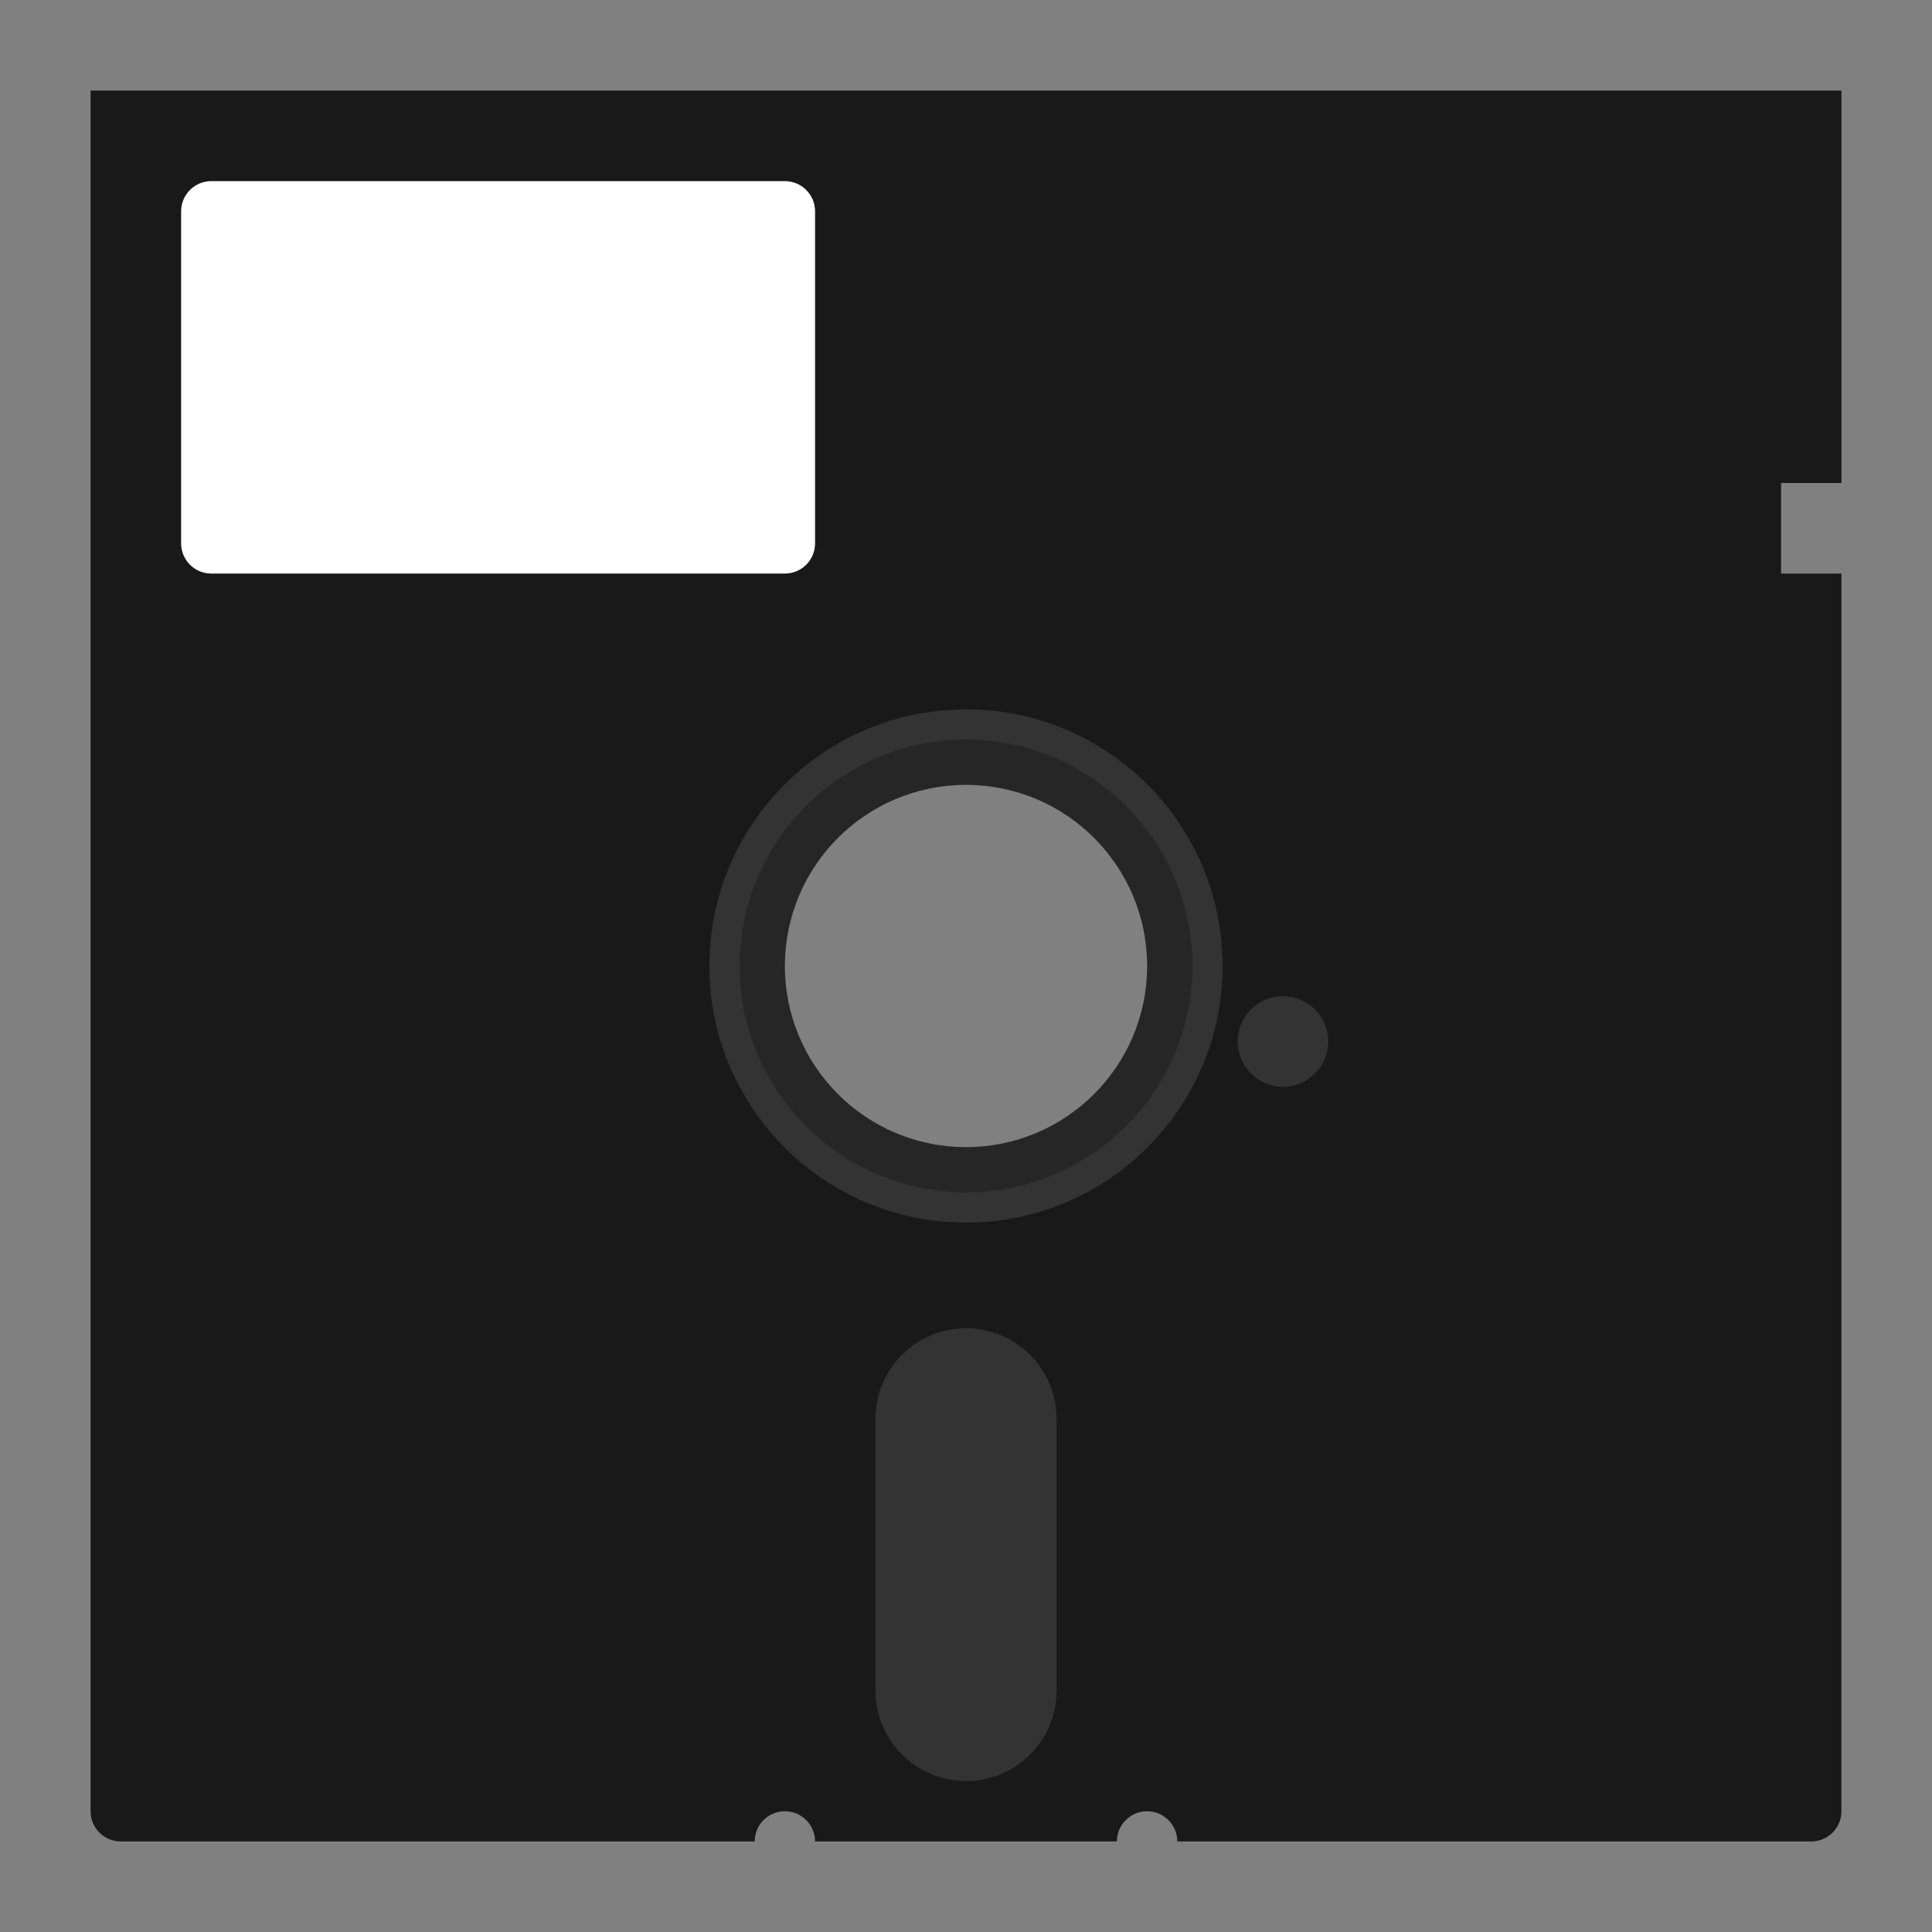 <?xml version="1.0" encoding="UTF-8" standalone="no"?>
<svg
   xmlns:dc="http://purl.org/dc/elements/1.1/"
   xmlns:cc="http://creativecommons.org/ns#"
   xmlns:rdf="http://www.w3.org/1999/02/22-rdf-syntax-ns#"
   xmlns:svg="http://www.w3.org/2000/svg"
   xmlns="http://www.w3.org/2000/svg"
   xmlns:sodipodi="http://sodipodi.sourceforge.net/DTD/sodipodi-0.dtd"
   xmlns:inkscape="http://www.inkscape.org/namespaces/inkscape"
   viewBox="0 0 341.333 341.333"
   height="341.333"
   width="341.333"
   xml:space="preserve"
   id="svg2"
   version="1.1"
   sodipodi:docname="Commodore - Plus-4-content.svg"
   inkscape:version="0.92.2 (5c3e80d, 2017-08-06)"><rect x="0" y="0" width="341.333" height="341.333" fill="#808080" stroke="none"/><sodipodi:namedview
     pagecolor="#ffffff"
     bordercolor="#666666"
     borderopacity="1"
     objecttolerance="10"
     gridtolerance="10"
     guidetolerance="10"
     inkscape:pageopacity="0"
     inkscape:pageshadow="2"
     inkscape:window-width="1024"
     inkscape:window-height="705"
     id="namedview30"
     showgrid="false"
     inkscape:pagecheckerboard="true"
     inkscape:zoom="0.69140623"
     inkscape:cx="170.66667"
     inkscape:cy="170.66667"
     inkscape:window-x="-8"
     inkscape:window-y="-8"
     inkscape:window-maximized="1"
     inkscape:current-layer="svg2" /><defs
     id="defs6"><clipPath
       id="clipPath18"
       clipPathUnits="userSpaceOnUse"><path
         id="path16"
         d="M 0,256 H 256 V 0 H 0 Z" /></clipPath><clipPath
       id="clipPath26"
       clipPathUnits="userSpaceOnUse"><path
         id="path24"
         d="M 4,252 H 252 V 4 H 4 Z" /></clipPath></defs><g
     id="g22"
     transform="matrix(1.333,0,0,-1.333,0,341.333)" /><path
     id="path38"
     style="fill:#191919;fill-opacity:1;fill-rule:nonzero;stroke:none;stroke-width:1.333"
     d="m 170.667,213.333 c -23.564,0 -42.667,-19.103 -42.667,-42.667 0,-23.564 19.103,-42.667 42.667,-42.667 23.564,0 42.667,19.103 42.667,42.667 0,23.564 -19.103,42.667 -42.667,42.667 M 325.333,85.333 V 16 H 16 V 320 c 0,2.945 2.388,5.333 5.333,5.333 h 112 c 0,-2.945 2.388,-5.333 5.333,-5.333 2.945,0 5.333,2.388 5.333,5.333 h 53.333 c 0,-2.945 2.388,-5.333 5.333,-5.333 2.945,0 5.333,2.388 5.333,5.333 h 112 c 2.945,0 5.333,-2.388 5.333,-5.333 V 101.333 H 314.667 V 85.333 Z"
     inkscape:connector-curvature="0" /><path
     id="path42"
     style="fill:#ffffff;fill-opacity:1;fill-rule:nonzero;stroke:none;stroke-width:1.333"
     d="M 138.667,101.333 H 37.333 c -2.945,0 -5.333,-2.388 -5.333,-5.333 V 37.333 c 0,-2.945 2.388,-5.333 5.333,-5.333 H 138.667 c 2.945,0 5.333,2.388 5.333,5.333 v 58.667 c 0,2.945 -2.388,5.333 -5.333,5.333"
     inkscape:connector-curvature="0" /><path
     id="path46"
     style="fill:#333333;fill-opacity:1;fill-rule:nonzero;stroke:none;stroke-width:1.333"
     d="m 170.667,314.667 v 0 c -8.836,0 -16,-7.164 -16,-16 v -48 c 0,-8.836 7.164,-16 16,-16 8.836,0 16,7.164 16,16 v 48 c 0,8.836 -7.164,16 -16,16"
     inkscape:connector-curvature="0" /><path
     id="path50"
     style="fill:#333333;fill-opacity:1;fill-rule:nonzero;stroke:none;stroke-width:1.333"
     d="m 234.667,184 c 0,4.417 -3.583,8 -8,8 -4.417,0 -8,-3.583 -8,-8 0,-4.417 3.583,-8 8,-8 4.417,0 8,3.583 8,8"
     inkscape:connector-curvature="0" /><path
     id="path54"
     style="fill:#262626;fill-opacity:1;fill-rule:nonzero;stroke:none;stroke-width:1.333"
     d="m 170.667,202.667 c -17.673,0 -32,-14.327 -32,-32 0,-17.673 14.327,-32 32,-32 17.673,0 32,14.327 32,32 0,17.673 -14.327,32 -32,32 m 0,-74.667 c -23.564,0 -42.667,19.103 -42.667,42.667 0,23.564 19.103,42.667 42.667,42.667 23.564,0 42.667,-19.103 42.667,-42.667 0,-23.564 -19.103,-42.667 -42.667,-42.667"
     inkscape:connector-curvature="0" /><path
     id="path58"
     style="fill:#333333;fill-opacity:1;fill-rule:nonzero;stroke:none;stroke-width:1.333"
     d="m 170.667,125.333 c -25.037,0 -45.333,20.296 -45.333,45.333 0,25.036 20.296,45.333 45.333,45.333 25.036,0 45.333,-20.297 45.333,-45.333 0,-25.037 -20.297,-45.333 -45.333,-45.333 m 0,5.333 c 22.056,0 40,17.944 40,40 0,22.056 -17.944,40 -40,40 -22.056,0 -40,-17.944 -40,-40 0,-22.056 17.944,-40 40,-40"
     inkscape:connector-curvature="0" /></svg>